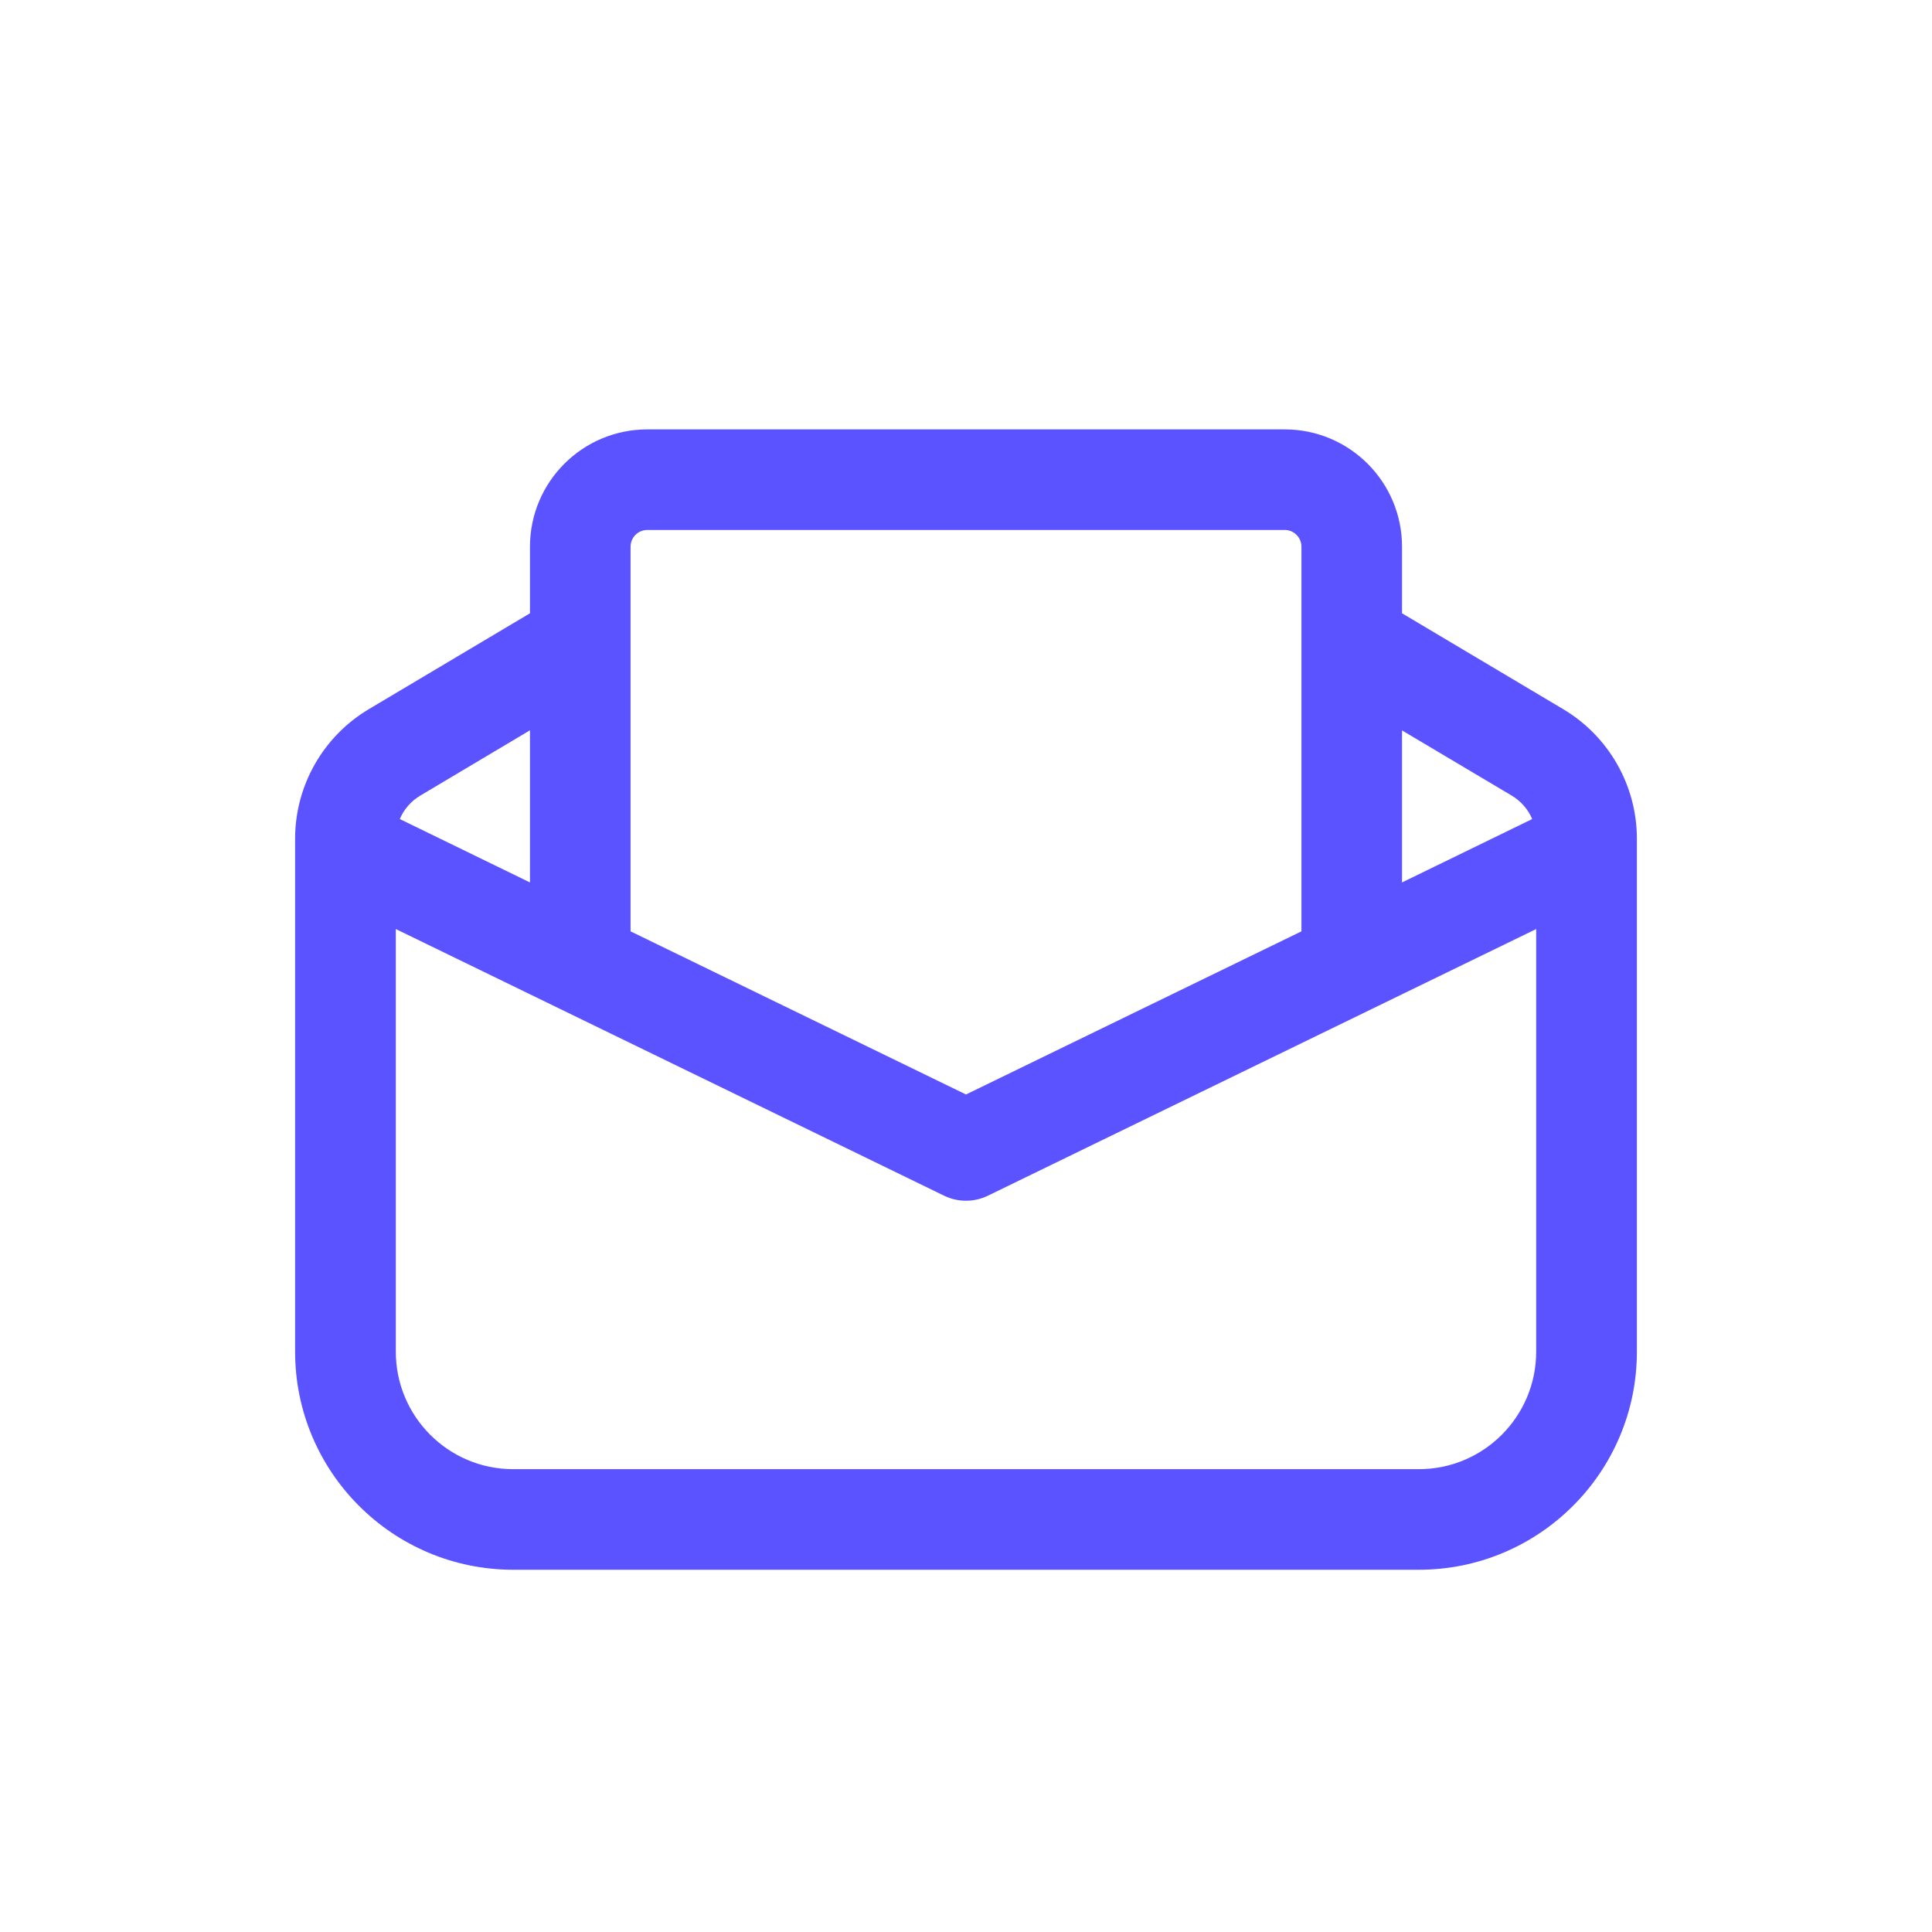 <svg width="16" height="16" viewBox="0 0 16 16" fill="none" xmlns="http://www.w3.org/2000/svg">
<path fill-rule="evenodd" clip-rule="evenodd" d="M5.361 4.389C5.284 4.389 5.222 4.451 5.222 4.528V5.313C5.222 5.314 5.222 5.316 5.222 5.318V7.713L8 9.064L10.778 7.713V5.326C10.778 5.319 10.778 5.312 10.778 5.306V4.528C10.778 4.451 10.716 4.389 10.639 4.389H5.361ZM11.611 5.079V4.528C11.611 3.991 11.176 3.556 10.639 3.556H5.361C4.824 3.556 4.389 3.991 4.389 4.528V5.079L3.056 5.872L3.056 5.872C2.677 6.097 2.444 6.505 2.444 6.946V11.194C2.444 12.191 3.253 13 4.25 13H11.75C12.747 13 13.556 12.191 13.556 11.194V6.946C13.556 6.505 13.323 6.097 12.944 5.872L12.944 5.872L11.611 5.079ZM11.611 6.049V7.308L12.689 6.783C12.655 6.703 12.596 6.634 12.518 6.588L11.611 6.049ZM12.722 7.694L8.182 9.902C8.067 9.958 7.933 9.958 7.818 9.902L3.278 7.694V11.194C3.278 11.731 3.713 12.167 4.25 12.167H11.75C12.287 12.167 12.722 11.731 12.722 11.194V7.694ZM3.311 6.783L4.389 7.308V6.048L3.482 6.588L3.482 6.588C3.404 6.634 3.345 6.703 3.311 6.783Z" fill="#5B53FF"/>
</svg>
